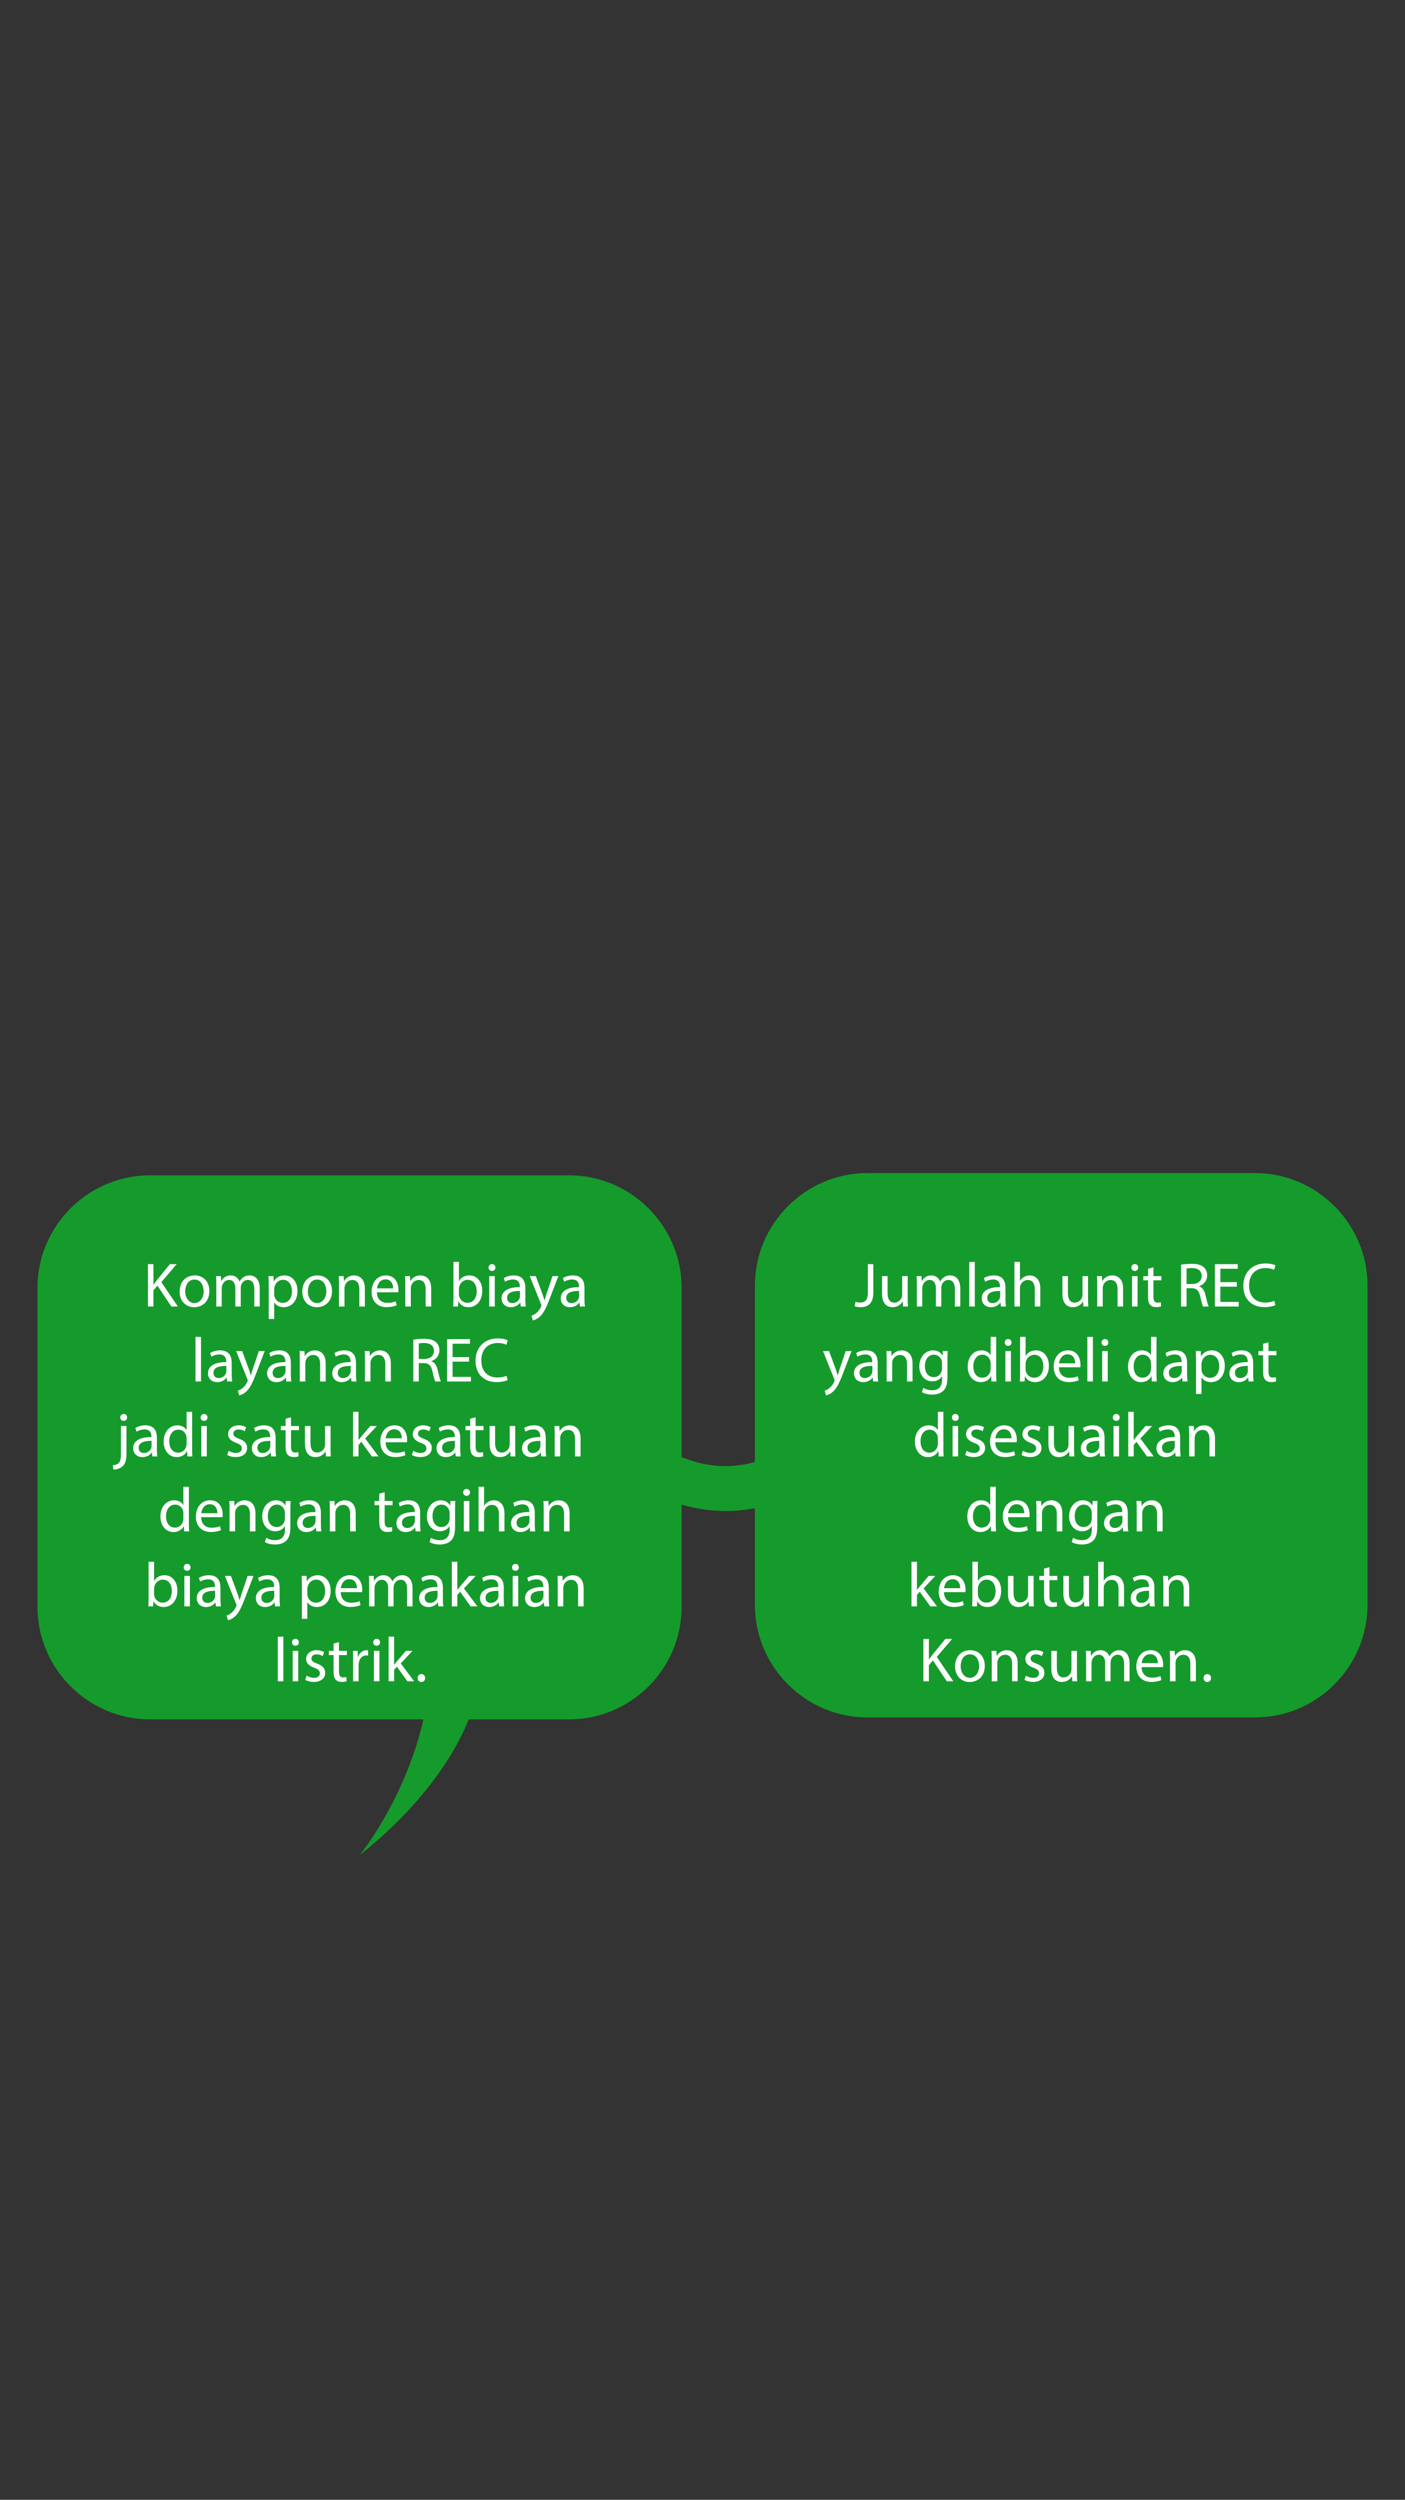 <svg width="375" height="667" viewBox="0 0 375 667" fill="none" xmlns="http://www.w3.org/2000/svg">
<rect x="0" y="0" width="375" height="667" fill="#333333" stroke="none"/>
<g clip-path="url(#clip0)">
<path fill-rule="evenodd" clip-rule="evenodd" d="M231.51 458.243H334.973C351.531 458.243 365 444.688 365 428.131V343.027C365 326.555 351.531 313 334.973 313H231.51C215.039 313 201.484 326.469 201.484 343.027V390.09C193.7 392.29 186.869 390.839 181.924 388.784V343.627C181.924 327.156 168.455 313.601 151.897 313.601H40.027C23.555 313.601 10 327.07 10 343.627V428.731C10 445.203 23.469 458.758 40.027 458.758H113.013C108.122 480.219 96 495 96 495C113.594 480.902 121.543 467.591 125.117 458.758H151.897C168.455 458.758 181.924 445.289 181.924 428.731V401.467C185.529 402.513 189.485 403.166 193.679 403.166C196.199 403.166 198.809 402.932 201.484 402.407V428.216C201.484 444.688 214.953 458.243 231.51 458.243Z" fill="#159B2B"/>
<path d="M39.492 348.605H40.951V344.295L42.024 343.054L45.747 348.605H47.474L43.064 342.098L47.156 337.302H45.345L41.89 341.545C41.605 341.914 41.303 342.316 41.001 342.752H40.951V337.302H39.492V348.605ZM51.969 340.304C49.721 340.304 47.944 341.897 47.944 344.614C47.944 347.179 49.638 348.789 51.834 348.789C53.797 348.789 55.876 347.481 55.876 344.479C55.876 341.997 54.3 340.304 51.969 340.304ZM51.935 341.411C53.679 341.411 54.367 343.155 54.367 344.53C54.367 346.358 53.31 347.683 51.902 347.683C50.459 347.683 49.436 346.341 49.436 344.563C49.436 343.02 50.191 341.411 51.935 341.411ZM57.735 348.605H59.177V343.708C59.177 343.456 59.21 343.205 59.294 342.987C59.529 342.249 60.2 341.511 61.122 341.511C62.246 341.511 62.816 342.45 62.816 343.742V348.605H64.258V343.591C64.258 343.322 64.308 343.054 64.376 342.853C64.627 342.132 65.281 341.511 66.12 341.511C67.31 341.511 67.88 342.45 67.88 344.01V348.605H69.323V343.825C69.323 341.008 67.73 340.304 66.656 340.304C65.885 340.304 65.348 340.505 64.862 340.874C64.526 341.125 64.208 341.478 63.956 341.93H63.923C63.571 340.975 62.732 340.304 61.625 340.304C60.284 340.304 59.529 341.025 59.076 341.796H59.026L58.959 340.488H57.668C57.718 341.159 57.735 341.847 57.735 342.685V348.605ZM71.721 351.925H73.18V347.515H73.213C73.699 348.32 74.638 348.789 75.712 348.789C77.624 348.789 79.401 347.347 79.401 344.429C79.401 341.964 77.925 340.304 75.963 340.304C74.638 340.304 73.683 340.891 73.079 341.88H73.045L72.978 340.488H71.653C71.687 341.26 71.721 342.098 71.721 343.138V351.925ZM73.18 343.909C73.18 343.708 73.23 343.49 73.28 343.306C73.565 342.199 74.504 341.478 75.51 341.478C77.07 341.478 77.925 342.87 77.925 344.496C77.925 346.358 77.02 347.632 75.46 347.632C74.404 347.632 73.515 346.928 73.247 345.905C73.213 345.72 73.18 345.519 73.18 345.301V343.909ZM84.706 340.304C82.459 340.304 80.681 341.897 80.681 344.614C80.681 347.179 82.375 348.789 84.572 348.789C86.534 348.789 88.614 347.481 88.614 344.479C88.614 341.997 87.037 340.304 84.706 340.304ZM84.673 341.411C86.417 341.411 87.104 343.155 87.104 344.53C87.104 346.358 86.048 347.683 84.639 347.683C83.197 347.683 82.174 346.341 82.174 344.563C82.174 343.02 82.928 341.411 84.673 341.411ZM90.472 348.605H91.948V343.725C91.948 343.473 91.981 343.222 92.049 343.037C92.3 342.216 93.055 341.528 94.027 341.528C95.419 341.528 95.906 342.618 95.906 343.926V348.605H97.381V343.758C97.381 340.975 95.637 340.304 94.514 340.304C93.172 340.304 92.233 341.058 91.831 341.83H91.797L91.713 340.488H90.405C90.455 341.159 90.472 341.847 90.472 342.685V348.605ZM106.298 344.815C106.314 344.664 106.348 344.429 106.348 344.127C106.348 342.635 105.644 340.304 102.994 340.304C100.629 340.304 99.187 342.232 99.187 344.681C99.187 347.129 100.68 348.773 103.178 348.773C104.47 348.773 105.359 348.504 105.878 348.269L105.627 347.213C105.073 347.448 104.436 347.632 103.38 347.632C101.904 347.632 100.629 346.81 100.596 344.815H106.298ZM100.613 343.758C100.73 342.735 101.384 341.36 102.877 341.36C104.537 341.36 104.939 342.819 104.923 343.758H100.613ZM108.176 348.605H109.651V343.725C109.651 343.473 109.685 343.222 109.752 343.037C110.003 342.216 110.758 341.528 111.731 341.528C113.123 341.528 113.609 342.618 113.609 343.926V348.605H115.085V343.758C115.085 340.975 113.341 340.304 112.217 340.304C110.875 340.304 109.936 341.058 109.534 341.83H109.5L109.417 340.488H108.108C108.159 341.159 108.176 341.847 108.176 342.685V348.605ZM122.239 348.605L122.306 347.263H122.356C122.96 348.337 123.899 348.789 125.073 348.789C126.884 348.789 128.712 347.347 128.712 344.446C128.729 341.981 127.303 340.304 125.291 340.304C123.983 340.304 123.044 340.891 122.524 341.796H122.49V336.698H121.031V346.509C121.031 347.23 120.998 348.051 120.964 348.605H122.239ZM122.49 343.893C122.49 343.658 122.541 343.456 122.574 343.289C122.876 342.165 123.815 341.478 124.821 341.478C126.398 341.478 127.236 342.87 127.236 344.496C127.236 346.358 126.314 347.615 124.771 347.615C123.698 347.615 122.843 346.911 122.557 345.888C122.524 345.72 122.49 345.536 122.49 345.351V343.893ZM132.055 348.605V340.488H130.579V348.605H132.055ZM131.317 337.285C130.78 337.285 130.395 337.688 130.395 338.207C130.395 338.711 130.764 339.113 131.283 339.113C131.87 339.113 132.239 338.711 132.223 338.207C132.223 337.688 131.87 337.285 131.317 337.285ZM140.346 348.605C140.245 348.051 140.211 347.364 140.211 346.66V343.624C140.211 341.997 139.608 340.304 137.126 340.304C136.103 340.304 135.13 340.589 134.459 341.025L134.795 341.997C135.365 341.629 136.153 341.394 136.908 341.394C138.568 341.394 138.752 342.601 138.752 343.272V343.44C135.616 343.423 133.872 344.496 133.872 346.458C133.872 347.632 134.711 348.789 136.354 348.789C137.511 348.789 138.383 348.219 138.836 347.582H138.887L139.004 348.605H140.346ZM138.786 345.871C138.786 346.022 138.752 346.19 138.702 346.341C138.467 347.028 137.797 347.699 136.74 347.699C135.985 347.699 135.348 347.246 135.348 346.291C135.348 344.714 137.176 344.429 138.786 344.463V345.871ZM141.395 340.488L144.397 347.968C144.464 348.152 144.498 348.269 144.498 348.353C144.498 348.437 144.448 348.555 144.381 348.705C144.045 349.46 143.542 350.03 143.14 350.349C142.704 350.718 142.217 350.953 141.848 351.07L142.217 352.311C142.586 352.244 143.307 351.992 144.028 351.355C145.035 350.483 145.756 349.058 146.812 346.274L149.026 340.488H147.466L145.856 345.251C145.655 345.838 145.487 346.458 145.336 346.945H145.303C145.169 346.458 144.967 345.821 144.783 345.284L143.005 340.488H141.395ZM156.133 348.605C156.032 348.051 155.999 347.364 155.999 346.66V343.624C155.999 341.997 155.395 340.304 152.913 340.304C151.89 340.304 150.917 340.589 150.247 341.025L150.582 341.997C151.152 341.629 151.94 341.394 152.695 341.394C154.355 341.394 154.54 342.601 154.54 343.272V343.44C151.404 343.423 149.66 344.496 149.66 346.458C149.66 347.632 150.498 348.789 152.142 348.789C153.299 348.789 154.171 348.219 154.624 347.582H154.674L154.791 348.605H156.133ZM154.573 345.871C154.573 346.022 154.54 346.19 154.489 346.341C154.255 347.028 153.584 347.699 152.527 347.699C151.773 347.699 151.135 347.246 151.135 346.291C151.135 344.714 152.963 344.429 154.573 344.463V345.871ZM52.175 368.605H53.65V356.698H52.175V368.605ZM61.974 368.605C61.873 368.051 61.84 367.364 61.84 366.66V363.624C61.84 361.997 61.236 360.304 58.754 360.304C57.731 360.304 56.758 360.589 56.088 361.025L56.423 361.997C56.993 361.629 57.781 361.394 58.536 361.394C60.196 361.394 60.381 362.601 60.381 363.272V363.44C57.245 363.423 55.501 364.496 55.501 366.458C55.501 367.632 56.339 368.789 57.983 368.789C59.14 368.789 60.012 368.219 60.465 367.582H60.515L60.632 368.605H61.974ZM60.414 365.871C60.414 366.022 60.381 366.19 60.33 366.341C60.096 367.028 59.425 367.699 58.368 367.699C57.614 367.699 56.976 367.246 56.976 366.291C56.976 364.714 58.804 364.429 60.414 364.463V365.871ZM63.024 360.488L66.026 367.968C66.093 368.152 66.126 368.269 66.126 368.353C66.126 368.437 66.076 368.555 66.009 368.705C65.674 369.46 65.17 370.03 64.768 370.349C64.332 370.718 63.846 370.953 63.477 371.07L63.846 372.311C64.215 372.244 64.936 371.992 65.657 371.355C66.663 370.483 67.384 369.058 68.441 366.274L70.654 360.488H69.094L67.485 365.251C67.283 365.838 67.116 366.458 66.965 366.945H66.931C66.797 366.458 66.596 365.821 66.411 365.284L64.634 360.488H63.024ZM77.761 368.605C77.661 368.051 77.627 367.364 77.627 366.66V363.624C77.627 361.997 77.023 360.304 74.541 360.304C73.518 360.304 72.546 360.589 71.875 361.025L72.21 361.997C72.781 361.629 73.569 361.394 74.323 361.394C75.984 361.394 76.168 362.601 76.168 363.272V363.44C73.032 363.423 71.288 364.496 71.288 366.458C71.288 367.632 72.126 368.789 73.77 368.789C74.927 368.789 75.799 368.219 76.252 367.582H76.302L76.42 368.605H77.761ZM76.202 365.871C76.202 366.022 76.168 366.19 76.118 366.341C75.883 367.028 75.212 367.699 74.156 367.699C73.401 367.699 72.764 367.246 72.764 366.291C72.764 364.714 74.592 364.429 76.202 364.463V365.871ZM80.015 368.605H81.491V363.725C81.491 363.473 81.525 363.222 81.592 363.037C81.843 362.216 82.598 361.528 83.571 361.528C84.963 361.528 85.449 362.618 85.449 363.926V368.605H86.925V363.758C86.925 360.975 85.181 360.304 84.057 360.304C82.715 360.304 81.776 361.058 81.374 361.83H81.34L81.256 360.488H79.948C79.999 361.159 80.015 361.847 80.015 362.685V368.605ZM95.153 368.605C95.053 368.051 95.019 367.364 95.019 366.66V363.624C95.019 361.997 94.416 360.304 91.934 360.304C90.911 360.304 89.938 360.589 89.267 361.025L89.603 361.997C90.173 361.629 90.961 361.394 91.716 361.394C93.376 361.394 93.56 362.601 93.56 363.272V363.44C90.424 363.423 88.68 364.496 88.68 366.458C88.68 367.632 89.519 368.789 91.162 368.789C92.319 368.789 93.191 368.219 93.644 367.582H93.695L93.812 368.605H95.153ZM93.594 365.871C93.594 366.022 93.56 366.19 93.51 366.341C93.275 367.028 92.604 367.699 91.548 367.699C90.793 367.699 90.156 367.246 90.156 366.291C90.156 364.714 91.984 364.429 93.594 364.463V365.871ZM97.408 368.605H98.883V363.725C98.883 363.473 98.917 363.222 98.984 363.037C99.236 362.216 99.99 361.528 100.963 361.528C102.355 361.528 102.841 362.618 102.841 363.926V368.605H104.317V363.758C104.317 360.975 102.573 360.304 101.449 360.304C100.108 360.304 99.169 361.058 98.766 361.83H98.733L98.649 360.488H97.341C97.391 361.159 97.408 361.847 97.408 362.685V368.605ZM110.314 368.605H111.773V363.708H113.148C114.473 363.758 115.077 364.345 115.412 365.905C115.731 367.314 115.982 368.286 116.167 368.605H117.676C117.441 368.169 117.173 367.079 116.804 365.502C116.536 364.329 116.016 363.524 115.144 363.222V363.171C116.334 362.769 117.273 361.779 117.273 360.287C117.273 359.415 116.955 358.644 116.385 358.14C115.68 357.503 114.674 357.218 113.114 357.218C112.108 357.218 111.052 357.302 110.314 357.453V368.605ZM111.773 358.476C112.008 358.409 112.511 358.342 113.215 358.342C114.758 358.358 115.814 358.996 115.814 360.455C115.814 361.746 114.825 362.601 113.265 362.601H111.773V358.476ZM125.19 362.098H120.797V358.526H125.442V357.302H119.338V368.605H125.693V367.381H120.797V363.306H125.19V362.098ZM135.188 367.079C134.601 367.364 133.696 367.548 132.807 367.548C130.057 367.548 128.464 365.771 128.464 363.004C128.464 360.035 130.224 358.342 132.874 358.342C133.813 358.342 134.601 358.543 135.155 358.811L135.507 357.621C135.121 357.419 134.232 357.117 132.824 357.117C129.319 357.117 126.921 359.516 126.921 363.054C126.921 366.76 129.319 368.773 132.505 368.773C133.88 368.773 134.954 368.504 135.49 368.236L135.188 367.079ZM30.269 392.11C31.057 392.11 32.13 391.841 32.784 391.187C33.505 390.45 33.757 389.427 33.757 387.85V380.488H32.281V387.28C32.281 389.225 32.13 389.863 31.728 390.332C31.375 390.718 30.788 390.902 30.118 390.953L30.269 392.11ZM33.036 377.285C32.482 377.285 32.097 377.688 32.097 378.207C32.097 378.694 32.449 379.113 33.002 379.113C33.589 379.113 33.941 378.694 33.925 378.207C33.925 377.688 33.572 377.285 33.036 377.285ZM42.01 388.605C41.91 388.051 41.876 387.364 41.876 386.66V383.624C41.876 381.997 41.273 380.304 38.791 380.304C37.768 380.304 36.795 380.589 36.124 381.025L36.459 381.997C37.03 381.629 37.818 381.394 38.573 381.394C40.233 381.394 40.417 382.601 40.417 383.272V383.44C37.281 383.423 35.537 384.496 35.537 386.458C35.537 387.632 36.376 388.789 38.019 388.789C39.176 388.789 40.048 388.219 40.501 387.582H40.551L40.669 388.605H42.01ZM40.451 385.871C40.451 386.022 40.417 386.19 40.367 386.341C40.132 387.028 39.461 387.699 38.405 387.699C37.65 387.699 37.013 387.246 37.013 386.291C37.013 384.714 38.841 384.429 40.451 384.463V385.871ZM49.799 376.698V381.545H49.765C49.396 380.891 48.558 380.304 47.317 380.304C45.338 380.304 43.661 381.964 43.678 384.664C43.678 387.129 45.187 388.789 47.149 388.789C48.474 388.789 49.463 388.102 49.916 387.196H49.95L50.017 388.605H51.342C51.291 388.051 51.275 387.23 51.275 386.509V376.698H49.799ZM49.799 385.201C49.799 385.435 49.782 385.637 49.732 385.838C49.463 386.945 48.558 387.599 47.568 387.599C45.975 387.599 45.17 386.24 45.17 384.597C45.17 382.802 46.076 381.461 47.602 381.461C48.709 381.461 49.514 382.232 49.732 383.171C49.782 383.356 49.799 383.607 49.799 383.792V385.201ZM55.206 388.605V380.488H53.73V388.605H55.206ZM54.468 377.285C53.932 377.285 53.546 377.688 53.546 378.207C53.546 378.711 53.915 379.113 54.435 379.113C55.022 379.113 55.391 378.711 55.374 378.207C55.374 377.688 55.022 377.285 54.468 377.285ZM60.645 388.219C61.215 388.555 62.036 388.773 62.925 388.773C64.854 388.773 65.961 387.766 65.961 386.341C65.961 385.133 65.24 384.429 63.831 383.893C62.774 383.49 62.288 383.188 62.288 382.517C62.288 381.914 62.774 381.411 63.646 381.411C64.401 381.411 64.988 381.679 65.307 381.88L65.676 380.807C65.223 380.539 64.502 380.304 63.68 380.304C61.936 380.304 60.879 381.377 60.879 382.685C60.879 383.658 61.567 384.463 63.026 384.983C64.116 385.385 64.535 385.771 64.535 386.475C64.535 387.146 64.032 387.683 62.959 387.683C62.221 387.683 61.45 387.381 61.014 387.096L60.645 388.219ZM73.7 388.605C73.599 388.051 73.566 387.364 73.566 386.66V383.624C73.566 381.997 72.962 380.304 70.48 380.304C69.457 380.304 68.484 380.589 67.814 381.025L68.149 381.997C68.719 381.629 69.507 381.394 70.262 381.394C71.922 381.394 72.107 382.601 72.107 383.272V383.44C68.971 383.423 67.227 384.496 67.227 386.458C67.227 387.632 68.065 388.789 69.709 388.789C70.866 388.789 71.738 388.219 72.19 387.582H72.241L72.358 388.605H73.7ZM72.14 385.871C72.14 386.022 72.107 386.19 72.056 386.341C71.822 387.028 71.151 387.699 70.094 387.699C69.34 387.699 68.702 387.246 68.702 386.291C68.702 384.714 70.53 384.429 72.14 384.463V385.871ZM76.224 378.543V380.488H74.966V381.612H76.224V386.039C76.224 386.995 76.375 387.716 76.794 388.152C77.146 388.555 77.7 388.773 78.387 388.773C78.957 388.773 79.41 388.689 79.695 388.571L79.628 387.465C79.444 387.515 79.159 387.565 78.773 387.565C77.951 387.565 77.666 386.995 77.666 385.989V381.612H79.779V380.488H77.666V378.157L76.224 378.543ZM88.232 380.488H86.756V385.469C86.756 385.737 86.706 386.006 86.622 386.224C86.354 386.878 85.666 387.565 84.677 387.565C83.335 387.565 82.866 386.525 82.866 384.983V380.488H81.39V385.234C81.39 388.085 82.916 388.789 84.191 388.789C85.633 388.789 86.488 387.934 86.874 387.28H86.907L86.991 388.605H88.299C88.249 387.968 88.232 387.23 88.232 386.391V380.488ZM95.69 376.698H94.231V388.605H95.69V385.553L96.444 384.714L99.245 388.605H101.039L97.467 383.825L100.603 380.488H98.826L96.444 383.289C96.21 383.574 95.924 383.926 95.723 384.211H95.69V376.698ZM108.615 384.815C108.632 384.664 108.665 384.429 108.665 384.127C108.665 382.635 107.961 380.304 105.311 380.304C102.947 380.304 101.505 382.232 101.505 384.681C101.505 387.129 102.997 388.773 105.496 388.773C106.787 388.773 107.676 388.504 108.196 388.269L107.944 387.213C107.391 387.448 106.754 387.632 105.697 387.632C104.221 387.632 102.947 386.81 102.913 384.815H108.615ZM102.93 383.758C103.047 382.735 103.701 381.36 105.194 381.36C106.854 381.36 107.257 382.819 107.24 383.758H102.93ZM109.923 388.219C110.493 388.555 111.315 388.773 112.203 388.773C114.132 388.773 115.239 387.766 115.239 386.341C115.239 385.133 114.518 384.429 113.109 383.893C112.052 383.49 111.566 383.188 111.566 382.517C111.566 381.914 112.052 381.411 112.925 381.411C113.679 381.411 114.266 381.679 114.585 381.88L114.954 380.807C114.501 380.539 113.78 380.304 112.958 380.304C111.214 380.304 110.157 381.377 110.157 382.685C110.157 383.658 110.845 384.463 112.304 384.983C113.394 385.385 113.813 385.771 113.813 386.475C113.813 387.146 113.31 387.683 112.237 387.683C111.499 387.683 110.728 387.381 110.292 387.096L109.923 388.219ZM122.978 388.605C122.877 388.051 122.844 387.364 122.844 386.66V383.624C122.844 381.997 122.24 380.304 119.758 380.304C118.735 380.304 117.762 380.589 117.092 381.025L117.427 381.997C117.997 381.629 118.785 381.394 119.54 381.394C121.2 381.394 121.385 382.601 121.385 383.272V383.44C118.249 383.423 116.505 384.496 116.505 386.458C116.505 387.632 117.343 388.789 118.987 388.789C120.144 388.789 121.016 388.219 121.469 387.582H121.519L121.636 388.605H122.978ZM121.418 385.871C121.418 386.022 121.385 386.19 121.334 386.341C121.1 387.028 120.429 387.699 119.372 387.699C118.618 387.699 117.98 387.246 117.98 386.291C117.98 384.714 119.808 384.429 121.418 384.463V385.871ZM125.502 378.543V380.488H124.244V381.612H125.502V386.039C125.502 386.995 125.653 387.716 126.072 388.152C126.424 388.555 126.978 388.773 127.665 388.773C128.235 388.773 128.688 388.689 128.973 388.571L128.906 387.465C128.722 387.515 128.437 387.565 128.051 387.565C127.229 387.565 126.944 386.995 126.944 385.989V381.612H129.057V380.488H126.944V378.157L125.502 378.543ZM137.51 380.488H136.034V385.469C136.034 385.737 135.984 386.006 135.9 386.224C135.632 386.878 134.944 387.565 133.955 387.565C132.613 387.565 132.144 386.525 132.144 384.983V380.488H130.668V385.234C130.668 388.085 132.194 388.789 133.469 388.789C134.911 388.789 135.766 387.934 136.152 387.28H136.185L136.269 388.605H137.577C137.527 387.968 137.51 387.23 137.51 386.391V380.488ZM145.791 388.605C145.69 388.051 145.657 387.364 145.657 386.66V383.624C145.657 381.997 145.053 380.304 142.571 380.304C141.548 380.304 140.575 380.589 139.905 381.025L140.24 381.997C140.81 381.629 141.598 381.394 142.353 381.394C144.013 381.394 144.198 382.601 144.198 383.272V383.44C141.062 383.423 139.318 384.496 139.318 386.458C139.318 387.632 140.156 388.789 141.8 388.789C142.957 388.789 143.829 388.219 144.282 387.582H144.332L144.449 388.605H145.791ZM144.231 385.871C144.231 386.022 144.198 386.19 144.147 386.341C143.913 387.028 143.242 387.699 142.185 387.699C141.431 387.699 140.793 387.246 140.793 386.291C140.793 384.714 142.621 384.429 144.231 384.463V385.871ZM148.045 388.605H149.521V383.725C149.521 383.473 149.554 383.222 149.621 383.037C149.873 382.216 150.628 381.528 151.6 381.528C152.992 381.528 153.479 382.618 153.479 383.926V388.605H154.954V383.758C154.954 380.975 153.21 380.304 152.087 380.304C150.745 380.304 149.806 381.058 149.403 381.83H149.37L149.286 380.488H147.978C148.028 381.159 148.045 381.847 148.045 382.685V388.605ZM48.939 396.698V401.545H48.905C48.536 400.891 47.698 400.304 46.457 400.304C44.478 400.304 42.801 401.964 42.818 404.664C42.818 407.129 44.327 408.789 46.289 408.789C47.614 408.789 48.603 408.102 49.056 407.196H49.09L49.157 408.605H50.482C50.431 408.051 50.415 407.23 50.415 406.509V396.698H48.939ZM48.939 405.201C48.939 405.435 48.922 405.637 48.872 405.838C48.603 406.945 47.698 407.599 46.709 407.599C45.115 407.599 44.31 406.24 44.31 404.597C44.31 402.802 45.216 401.461 46.742 401.461C47.849 401.461 48.654 402.232 48.872 403.171C48.922 403.356 48.939 403.607 48.939 403.792V405.201ZM59.394 404.815C59.411 404.664 59.444 404.429 59.444 404.127C59.444 402.635 58.74 400.304 56.09 400.304C53.726 400.304 52.284 402.232 52.284 404.681C52.284 407.129 53.776 408.773 56.275 408.773C57.566 408.773 58.455 408.504 58.975 408.269L58.723 407.213C58.17 407.448 57.533 407.632 56.476 407.632C55.001 407.632 53.726 406.81 53.692 404.815H59.394ZM53.709 403.758C53.827 402.735 54.481 401.36 55.973 401.36C57.633 401.36 58.036 402.819 58.019 403.758H53.709ZM61.272 408.605H62.748V403.725C62.748 403.473 62.781 403.222 62.848 403.037C63.1 402.216 63.855 401.528 64.827 401.528C66.219 401.528 66.706 402.618 66.706 403.926V408.605H68.181V403.758C68.181 400.975 66.437 400.304 65.314 400.304C63.972 400.304 63.033 401.058 62.63 401.83H62.597L62.513 400.488H61.205C61.255 401.159 61.272 401.847 61.272 402.685V408.605ZM76.276 400.488L76.209 401.712H76.175C75.823 401.042 75.052 400.304 73.643 400.304C71.782 400.304 69.987 401.863 69.987 404.614C69.987 406.861 71.429 408.571 73.442 408.571C74.7 408.571 75.572 407.968 76.024 407.213H76.058V408.119C76.058 410.164 74.951 410.953 73.442 410.953C72.436 410.953 71.597 410.651 71.061 410.315L70.692 411.439C71.346 411.875 72.419 412.11 73.391 412.11C74.415 412.11 75.555 411.875 76.343 411.137C77.131 410.433 77.5 409.292 77.5 407.431V402.719C77.5 401.729 77.534 401.075 77.567 400.488H76.276ZM76.041 405.15C76.041 405.402 76.008 405.687 75.924 405.938C75.605 406.878 74.783 407.448 73.878 407.448C72.285 407.448 71.48 406.123 71.48 404.53C71.48 402.652 72.486 401.461 73.895 401.461C74.968 401.461 75.689 402.165 75.957 403.02C76.024 403.222 76.041 403.44 76.041 403.691V405.15ZM85.778 408.605C85.677 408.051 85.644 407.364 85.644 406.66V403.624C85.644 401.997 85.04 400.304 82.558 400.304C81.535 400.304 80.562 400.589 79.891 401.025L80.227 401.997C80.797 401.629 81.585 401.394 82.34 401.394C84 401.394 84.184 402.601 84.184 403.272V403.44C81.049 403.423 79.305 404.496 79.305 406.458C79.305 407.632 80.143 408.789 81.786 408.789C82.944 408.789 83.816 408.219 84.268 407.582H84.319L84.436 408.605H85.778ZM84.218 405.871C84.218 406.022 84.184 406.19 84.134 406.341C83.9 407.028 83.229 407.699 82.172 407.699C81.418 407.699 80.78 407.246 80.78 406.291C80.78 404.714 82.608 404.429 84.218 404.463V405.871ZM88.032 408.605H89.508V403.725C89.508 403.473 89.541 403.222 89.608 403.037C89.86 402.216 90.615 401.528 91.587 401.528C92.979 401.528 93.465 402.618 93.465 403.926V408.605H94.941V403.758C94.941 400.975 93.197 400.304 92.073 400.304C90.732 400.304 89.793 401.058 89.39 401.83H89.357L89.273 400.488H87.965C88.015 401.159 88.032 401.847 88.032 402.685V408.605ZM101.223 398.543V400.488H99.966V401.612H101.223V406.039C101.223 406.995 101.374 407.716 101.793 408.152C102.146 408.555 102.699 408.773 103.387 408.773C103.957 408.773 104.409 408.689 104.695 408.571L104.628 407.465C104.443 407.515 104.158 407.565 103.772 407.565C102.951 407.565 102.665 406.995 102.665 405.989V401.612H104.778V400.488H102.665V398.157L101.223 398.543ZM112.276 408.605C112.175 408.051 112.141 407.364 112.141 406.66V403.624C112.141 401.997 111.538 400.304 109.056 400.304C108.033 400.304 107.06 400.589 106.389 401.025L106.725 401.997C107.295 401.629 108.083 401.394 108.838 401.394C110.498 401.394 110.682 402.601 110.682 403.272V403.44C107.546 403.423 105.802 404.496 105.802 406.458C105.802 407.632 106.641 408.789 108.284 408.789C109.441 408.789 110.313 408.219 110.766 407.582H110.817L110.934 408.605H112.276ZM110.716 405.871C110.716 406.022 110.682 406.19 110.632 406.341C110.397 407.028 109.726 407.699 108.67 407.699C107.915 407.699 107.278 407.246 107.278 406.291C107.278 404.714 109.106 404.429 110.716 404.463V405.871ZM120.232 400.488L120.164 401.712H120.131C119.779 401.042 119.007 400.304 117.599 400.304C115.737 400.304 113.943 401.863 113.943 404.614C113.943 406.861 115.385 408.571 117.397 408.571C118.655 408.571 119.527 407.968 119.98 407.213H120.014V408.119C120.014 410.164 118.907 410.953 117.397 410.953C116.391 410.953 115.553 410.651 115.016 410.315L114.647 411.439C115.301 411.875 116.374 412.11 117.347 412.11C118.37 412.11 119.51 411.875 120.299 411.137C121.087 410.433 121.456 409.292 121.456 407.431V402.719C121.456 401.729 121.489 401.075 121.523 400.488H120.232ZM119.997 405.15C119.997 405.402 119.963 405.687 119.879 405.938C119.561 406.878 118.739 407.448 117.833 407.448C116.24 407.448 115.435 406.123 115.435 404.53C115.435 402.652 116.442 401.461 117.85 401.461C118.924 401.461 119.645 402.165 119.913 403.02C119.98 403.222 119.997 403.44 119.997 403.691V405.15ZM125.275 408.605V400.488H123.799V408.605H125.275ZM124.537 397.285C124 397.285 123.615 397.688 123.615 398.207C123.615 398.711 123.984 399.113 124.503 399.113C125.09 399.113 125.459 398.711 125.443 398.207C125.443 397.688 125.09 397.285 124.537 397.285ZM127.73 408.605H129.205V403.708C129.205 403.423 129.222 403.205 129.306 403.004C129.574 402.199 130.329 401.528 131.285 401.528C132.677 401.528 133.163 402.635 133.163 403.943V408.605H134.639V403.775C134.639 400.975 132.895 400.304 131.805 400.304C131.251 400.304 130.731 400.471 130.295 400.723C129.843 400.975 129.474 401.343 129.239 401.763H129.205V396.698H127.73V408.605ZM142.868 408.605C142.767 408.051 142.733 407.364 142.733 406.66V403.624C142.733 401.997 142.13 400.304 139.648 400.304C138.625 400.304 137.652 400.589 136.981 401.025L137.317 401.997C137.887 401.629 138.675 401.394 139.43 401.394C141.09 401.394 141.274 402.601 141.274 403.272V403.44C138.138 403.423 136.394 404.496 136.394 406.458C136.394 407.632 137.233 408.789 138.876 408.789C140.033 408.789 140.906 408.219 141.358 407.582H141.409L141.526 408.605H142.868ZM141.308 405.871C141.308 406.022 141.274 406.19 141.224 406.341C140.989 407.028 140.319 407.699 139.262 407.699C138.507 407.699 137.87 407.246 137.87 406.291C137.87 404.714 139.698 404.429 141.308 404.463V405.871ZM145.122 408.605H146.598V403.725C146.598 403.473 146.631 403.222 146.698 403.037C146.95 402.216 147.704 401.528 148.677 401.528C150.069 401.528 150.555 402.618 150.555 403.926V408.605H152.031V403.758C152.031 400.975 150.287 400.304 149.163 400.304C147.822 400.304 146.883 401.058 146.48 401.83H146.447L146.363 400.488H145.055C145.105 401.159 145.122 401.847 145.122 402.685V408.605ZM40.87 428.605L40.937 427.263H40.988C41.591 428.337 42.53 428.789 43.704 428.789C45.515 428.789 47.343 427.347 47.343 424.446C47.36 421.981 45.935 420.304 43.922 420.304C42.614 420.304 41.675 420.891 41.155 421.796H41.122V416.698H39.663V426.509C39.663 427.23 39.629 428.051 39.596 428.605H40.87ZM41.122 423.893C41.122 423.658 41.172 423.456 41.206 423.289C41.507 422.165 42.447 421.478 43.453 421.478C45.029 421.478 45.868 422.87 45.868 424.496C45.868 426.358 44.945 427.615 43.402 427.615C42.329 427.615 41.474 426.911 41.189 425.888C41.155 425.72 41.122 425.536 41.122 425.351V423.893ZM50.686 428.605V420.488H49.211V428.605H50.686ZM49.948 417.285C49.412 417.285 49.026 417.688 49.026 418.207C49.026 418.711 49.395 419.113 49.915 419.113C50.502 419.113 50.871 418.711 50.854 418.207C50.854 417.688 50.502 417.285 49.948 417.285ZM58.977 428.605C58.876 428.051 58.843 427.364 58.843 426.66V423.624C58.843 421.997 58.239 420.304 55.757 420.304C54.734 420.304 53.761 420.589 53.091 421.025L53.426 421.997C53.996 421.629 54.784 421.394 55.539 421.394C57.199 421.394 57.384 422.601 57.384 423.272V423.44C54.248 423.423 52.504 424.496 52.504 426.458C52.504 427.632 53.342 428.789 54.986 428.789C56.143 428.789 57.015 428.219 57.468 427.582H57.518L57.635 428.605H58.977ZM57.417 425.871C57.417 426.022 57.384 426.19 57.333 426.341C57.099 427.028 56.428 427.699 55.371 427.699C54.617 427.699 53.979 427.246 53.979 426.291C53.979 424.714 55.807 424.429 57.417 424.463V425.871ZM60.027 420.488L63.029 427.968C63.096 428.152 63.129 428.269 63.129 428.353C63.129 428.437 63.079 428.555 63.012 428.705C62.676 429.46 62.173 430.03 61.771 430.349C61.335 430.718 60.849 430.953 60.48 431.07L60.849 432.311C61.218 432.244 61.939 431.992 62.66 431.355C63.666 430.483 64.387 429.058 65.444 426.274L67.657 420.488H66.098L64.488 425.251C64.286 425.838 64.119 426.458 63.968 426.945H63.934C63.8 426.458 63.599 425.821 63.414 425.284L61.637 420.488H60.027ZM74.764 428.605C74.664 428.051 74.63 427.364 74.63 426.66V423.624C74.63 421.997 74.026 420.304 71.544 420.304C70.521 420.304 69.549 420.589 68.878 421.025L69.213 421.997C69.784 421.629 70.572 421.394 71.326 421.394C72.987 421.394 73.171 422.601 73.171 423.272V423.44C70.035 423.423 68.291 424.496 68.291 426.458C68.291 427.632 69.129 428.789 70.773 428.789C71.93 428.789 72.802 428.219 73.255 427.582H73.305L73.423 428.605H74.764ZM73.205 425.871C73.205 426.022 73.171 426.19 73.121 426.341C72.886 427.028 72.215 427.699 71.159 427.699C70.404 427.699 69.767 427.246 69.767 426.291C69.767 424.714 71.595 424.429 73.205 424.463V425.871ZM80.572 431.925H82.031V427.515H82.065C82.551 428.32 83.49 428.789 84.564 428.789C86.475 428.789 88.253 427.347 88.253 424.429C88.253 421.964 86.777 420.304 84.815 420.304C83.49 420.304 82.534 420.891 81.931 421.88H81.897L81.83 420.488H80.505C80.539 421.26 80.572 422.098 80.572 423.138V431.925ZM82.031 423.909C82.031 423.708 82.082 423.49 82.132 423.306C82.417 422.199 83.356 421.478 84.362 421.478C85.922 421.478 86.777 422.87 86.777 424.496C86.777 426.358 85.872 427.632 84.312 427.632C83.255 427.632 82.367 426.928 82.098 425.905C82.065 425.72 82.031 425.519 82.031 425.301V423.909ZM96.644 424.815C96.66 424.664 96.694 424.429 96.694 424.127C96.694 422.635 95.99 420.304 93.34 420.304C90.975 420.304 89.533 422.232 89.533 424.681C89.533 427.129 91.026 428.773 93.524 428.773C94.816 428.773 95.704 428.504 96.224 428.269L95.973 427.213C95.419 427.448 94.782 427.632 93.725 427.632C92.25 427.632 90.975 426.81 90.942 424.815H96.644ZM90.959 423.758C91.076 422.735 91.73 421.36 93.222 421.36C94.883 421.36 95.285 422.819 95.268 423.758H90.959ZM98.521 428.605H99.964V423.708C99.964 423.456 99.997 423.205 100.081 422.987C100.316 422.249 100.987 421.511 101.909 421.511C103.032 421.511 103.603 422.45 103.603 423.742V428.605H105.045V423.591C105.045 423.322 105.095 423.054 105.162 422.853C105.414 422.132 106.068 421.511 106.906 421.511C108.097 421.511 108.667 422.45 108.667 424.01V428.605H110.109V423.825C110.109 421.008 108.516 420.304 107.443 420.304C106.672 420.304 106.135 420.505 105.649 420.874C105.313 421.125 104.995 421.478 104.743 421.93H104.709C104.357 420.975 103.519 420.304 102.412 420.304C101.07 420.304 100.316 421.025 99.863 421.796H99.813L99.746 420.488H98.454C98.505 421.159 98.521 421.847 98.521 422.685V428.605ZM118.343 428.605C118.243 428.051 118.209 427.364 118.209 426.66V423.624C118.209 421.997 117.605 420.304 115.123 420.304C114.1 420.304 113.128 420.589 112.457 421.025L112.792 421.997C113.362 421.629 114.151 421.394 114.905 421.394C116.566 421.394 116.75 422.601 116.75 423.272V423.44C113.614 423.423 111.87 424.496 111.87 426.458C111.87 427.632 112.708 428.789 114.352 428.789C115.509 428.789 116.381 428.219 116.834 427.582H116.884L117.002 428.605H118.343ZM116.784 425.871C116.784 426.022 116.75 426.19 116.7 426.341C116.465 427.028 115.794 427.699 114.738 427.699C113.983 427.699 113.346 427.246 113.346 426.291C113.346 424.714 115.174 424.429 116.784 424.463V425.871ZM122.056 416.698H120.597V428.605H122.056V425.553L122.811 424.714L125.612 428.605H127.406L123.834 423.825L126.97 420.488H125.192L122.811 423.289C122.576 423.574 122.291 423.926 122.09 424.211H122.056V416.698ZM134.589 428.605C134.488 428.051 134.455 427.364 134.455 426.66V423.624C134.455 421.997 133.851 420.304 131.369 420.304C130.346 420.304 129.374 420.589 128.703 421.025L129.038 421.997C129.608 421.629 130.397 421.394 131.151 421.394C132.811 421.394 132.996 422.601 132.996 423.272V423.44C129.86 423.423 128.116 424.496 128.116 426.458C128.116 427.632 128.954 428.789 130.598 428.789C131.755 428.789 132.627 428.219 133.08 427.582H133.13L133.247 428.605H134.589ZM133.029 425.871C133.029 426.022 132.996 426.19 132.946 426.341C132.711 427.028 132.04 427.699 130.984 427.699C130.229 427.699 129.592 427.246 129.592 426.291C129.592 424.714 131.42 424.429 133.029 424.463V425.871ZM138.319 428.605V420.488H136.843V428.605H138.319ZM137.581 417.285C137.045 417.285 136.659 417.688 136.659 418.207C136.659 418.711 137.028 419.113 137.548 419.113C138.135 419.113 138.504 418.711 138.487 418.207C138.487 417.688 138.135 417.285 137.581 417.285ZM146.61 428.605C146.509 428.051 146.476 427.364 146.476 426.66V423.624C146.476 421.997 145.872 420.304 143.39 420.304C142.367 420.304 141.394 420.589 140.723 421.025L141.059 421.997C141.629 421.629 142.417 421.394 143.172 421.394C144.832 421.394 145.017 422.601 145.017 423.272V423.44C141.881 423.423 140.137 424.496 140.137 426.458C140.137 427.632 140.975 428.789 142.618 428.789C143.776 428.789 144.648 428.219 145.1 427.582H145.151L145.268 428.605H146.61ZM145.05 425.871C145.05 426.022 145.017 426.19 144.966 426.341C144.731 427.028 144.061 427.699 143.004 427.699C142.25 427.699 141.612 427.246 141.612 426.291C141.612 424.714 143.44 424.429 145.05 424.463V425.871ZM148.864 428.605H150.34V423.725C150.34 423.473 150.373 423.222 150.44 423.037C150.692 422.216 151.447 421.528 152.419 421.528C153.811 421.528 154.297 422.618 154.297 423.926V428.605H155.773V423.758C155.773 420.975 154.029 420.304 152.906 420.304C151.564 420.304 150.625 421.058 150.222 421.83H150.189L150.105 420.488H148.797C148.847 421.159 148.864 421.847 148.864 422.685V428.605ZM74.153 448.605H75.628V436.698H74.153V448.605ZM79.591 448.605V440.488H78.116V448.605H79.591ZM78.854 437.285C78.317 437.285 77.931 437.688 77.931 438.207C77.931 438.711 78.3 439.113 78.82 439.113C79.407 439.113 79.776 438.711 79.759 438.207C79.759 437.688 79.407 437.285 78.854 437.285ZM81.476 448.219C82.046 448.555 82.868 448.773 83.757 448.773C85.685 448.773 86.792 447.766 86.792 446.341C86.792 445.133 86.071 444.429 84.662 443.893C83.606 443.49 83.12 443.188 83.12 442.517C83.12 441.914 83.606 441.411 84.478 441.411C85.233 441.411 85.819 441.679 86.138 441.88L86.507 440.807C86.054 440.539 85.333 440.304 84.511 440.304C82.767 440.304 81.711 441.377 81.711 442.685C81.711 443.658 82.398 444.463 83.857 444.983C84.947 445.385 85.367 445.771 85.367 446.475C85.367 447.146 84.864 447.683 83.79 447.683C83.052 447.683 82.281 447.381 81.845 447.096L81.476 448.219ZM89.031 438.543V440.488H87.773V441.612H89.031V446.039C89.031 446.995 89.181 447.716 89.601 448.152C89.953 448.555 90.506 448.773 91.194 448.773C91.764 448.773 92.217 448.689 92.502 448.571L92.435 447.465C92.25 447.515 91.965 447.565 91.58 447.565C90.758 447.565 90.473 446.995 90.473 445.989V441.612H92.586V440.488H90.473V438.157L89.031 438.543ZM94.247 448.605H95.706V444.278C95.706 444.027 95.74 443.792 95.773 443.591C95.974 442.484 96.712 441.696 97.752 441.696C97.953 441.696 98.104 441.712 98.255 441.746V440.354C98.121 440.32 98.003 440.304 97.836 440.304C96.846 440.304 95.957 440.991 95.589 442.081H95.522L95.471 440.488H94.18C94.23 441.243 94.247 442.065 94.247 443.02V448.605ZM101.275 448.605V440.488H99.799V448.605H101.275ZM100.537 437.285C100 437.285 99.614 437.688 99.614 438.207C99.614 438.711 99.983 439.113 100.503 439.113C101.09 439.113 101.459 438.711 101.442 438.207C101.442 437.688 101.09 437.285 100.537 437.285ZM105.188 436.698H103.729V448.605H105.188V445.553L105.943 444.714L108.743 448.605H110.538L106.966 443.825L110.102 440.488H108.324L105.943 443.289C105.708 443.574 105.423 443.926 105.222 444.211H105.188V436.698ZM112.457 448.789C113.077 448.789 113.463 448.337 113.463 447.733C113.463 447.112 113.06 446.676 112.473 446.676C111.886 446.676 111.467 447.112 111.467 447.733C111.467 448.337 111.87 448.789 112.457 448.789Z" fill="white"/>
<path d="M231.636 344.748C231.636 346.961 230.865 347.548 229.557 347.548C229.071 347.548 228.635 347.448 228.333 347.33L228.115 348.521C228.484 348.672 229.138 348.789 229.674 348.789C231.62 348.789 233.095 347.867 233.095 344.865V337.302H231.636V344.748ZM242.271 340.488H240.795V345.469C240.795 345.737 240.745 346.006 240.661 346.224C240.392 346.878 239.705 347.565 238.715 347.565C237.374 347.565 236.904 346.525 236.904 344.983V340.488H235.428V345.234C235.428 348.085 236.954 348.789 238.229 348.789C239.671 348.789 240.526 347.934 240.912 347.28H240.946L241.03 348.605H242.338C242.287 347.968 242.271 347.23 242.271 346.391V340.488ZM244.715 348.605H246.158V343.708C246.158 343.456 246.191 343.205 246.275 342.987C246.51 342.249 247.18 341.511 248.103 341.511C249.226 341.511 249.797 342.45 249.797 343.742V348.605H251.239V343.591C251.239 343.322 251.289 343.054 251.356 342.853C251.608 342.132 252.262 341.511 253.1 341.511C254.291 341.511 254.861 342.45 254.861 344.01V348.605H256.303V343.825C256.303 341.008 254.71 340.304 253.637 340.304C252.866 340.304 252.329 340.505 251.843 340.874C251.507 341.125 251.189 341.478 250.937 341.93H250.903C250.551 340.975 249.713 340.304 248.606 340.304C247.264 340.304 246.51 341.025 246.057 341.796H246.007L245.94 340.488H244.648C244.699 341.159 244.715 341.847 244.715 342.685V348.605ZM258.701 348.605H260.177V336.698H258.701V348.605ZM268.5 348.605C268.4 348.051 268.366 347.364 268.366 346.66V343.624C268.366 341.997 267.762 340.304 265.281 340.304C264.258 340.304 263.285 340.589 262.614 341.025L262.949 341.997C263.52 341.629 264.308 341.394 265.063 341.394C266.723 341.394 266.907 342.601 266.907 343.272V343.44C263.771 343.423 262.027 344.496 262.027 346.458C262.027 347.632 262.866 348.789 264.509 348.789C265.666 348.789 266.538 348.219 266.991 347.582H267.041L267.159 348.605H268.5ZM266.941 345.871C266.941 346.022 266.907 346.19 266.857 346.341C266.622 347.028 265.951 347.699 264.895 347.699C264.14 347.699 263.503 347.246 263.503 346.291C263.503 344.714 265.331 344.429 266.941 344.463V345.871ZM270.755 348.605H272.23V343.708C272.23 343.423 272.247 343.205 272.331 343.004C272.599 342.199 273.354 341.528 274.31 341.528C275.702 341.528 276.188 342.635 276.188 343.943V348.605H277.664V343.775C277.664 340.975 275.92 340.304 274.83 340.304C274.276 340.304 273.756 340.471 273.32 340.723C272.868 340.975 272.499 341.343 272.264 341.763H272.23V336.698H270.755V348.605ZM290.402 340.488H288.927V345.469C288.927 345.737 288.876 346.006 288.792 346.224C288.524 346.878 287.837 347.565 286.847 347.565C285.505 347.565 285.036 346.525 285.036 344.983V340.488H283.56V345.234C283.56 348.085 285.086 348.789 286.361 348.789C287.803 348.789 288.658 347.934 289.044 347.28H289.077L289.161 348.605H290.469C290.419 347.968 290.402 347.23 290.402 346.391V340.488ZM292.847 348.605H294.323V343.725C294.323 343.473 294.356 343.222 294.423 343.037C294.675 342.216 295.43 341.528 296.402 341.528C297.794 341.528 298.281 342.618 298.281 343.926V348.605H299.756V343.758C299.756 340.975 298.012 340.304 296.889 340.304C295.547 340.304 294.608 341.058 294.205 341.83H294.172L294.088 340.488H292.78C292.83 341.159 292.847 341.847 292.847 342.685V348.605ZM303.625 348.605V340.488H302.149V348.605H303.625ZM302.887 337.285C302.35 337.285 301.965 337.688 301.965 338.207C301.965 338.711 302.334 339.113 302.853 339.113C303.44 339.113 303.809 338.711 303.793 338.207C303.793 337.688 303.44 337.285 302.887 337.285ZM306.415 338.543V340.488H305.157V341.612H306.415V346.039C306.415 346.995 306.566 347.716 306.985 348.152C307.337 348.555 307.891 348.773 308.578 348.773C309.148 348.773 309.601 348.689 309.886 348.571L309.819 347.465C309.635 347.515 309.35 347.565 308.964 347.565C308.142 347.565 307.857 346.995 307.857 345.989V341.612H309.97V340.488H307.857V338.157L306.415 338.543ZM315.235 348.605H316.694V343.708H318.07C319.394 343.758 319.998 344.345 320.334 345.905C320.652 347.314 320.904 348.286 321.088 348.605H322.597C322.363 348.169 322.094 347.079 321.725 345.502C321.457 344.329 320.937 343.524 320.065 343.222V343.171C321.256 342.769 322.195 341.779 322.195 340.287C322.195 339.415 321.876 338.644 321.306 338.14C320.602 337.503 319.596 337.218 318.036 337.218C317.03 337.218 315.973 337.302 315.235 337.453V348.605ZM316.694 338.476C316.929 338.409 317.432 338.342 318.137 338.342C319.68 338.358 320.736 338.996 320.736 340.455C320.736 341.746 319.747 342.601 318.187 342.601H316.694V338.476ZM330.112 342.098H325.718V338.526H330.363V337.302H324.259V348.605H330.615V347.381H325.718V343.306H330.112V342.098ZM340.11 347.079C339.523 347.364 338.617 347.548 337.729 347.548C334.978 347.548 333.385 345.771 333.385 343.004C333.385 340.035 335.146 338.342 337.796 338.342C338.735 338.342 339.523 338.543 340.076 338.811L340.429 337.621C340.043 337.419 339.154 337.117 337.745 337.117C334.24 337.117 331.842 339.516 331.842 343.054C331.842 346.76 334.24 348.773 337.427 348.773C338.802 348.773 339.875 348.504 340.412 348.236L340.11 347.079ZM219.658 360.488L222.66 367.968C222.727 368.152 222.76 368.269 222.76 368.353C222.76 368.437 222.71 368.555 222.643 368.705C222.308 369.46 221.805 370.03 221.402 370.349C220.966 370.718 220.48 370.953 220.111 371.07L220.48 372.311C220.849 372.244 221.57 371.992 222.291 371.355C223.297 370.483 224.018 369.058 225.075 366.274L227.288 360.488H225.729L224.119 365.251C223.918 365.838 223.75 366.458 223.599 366.945H223.565C223.431 366.458 223.23 365.821 223.046 365.284L221.268 360.488H219.658ZM234.395 368.605C234.295 368.051 234.261 367.364 234.261 366.66V363.624C234.261 361.997 233.658 360.304 231.176 360.304C230.153 360.304 229.18 360.589 228.509 361.025L228.845 361.997C229.415 361.629 230.203 361.394 230.958 361.394C232.618 361.394 232.802 362.601 232.802 363.272V363.44C229.666 363.423 227.922 364.496 227.922 366.458C227.922 367.632 228.761 368.789 230.404 368.789C231.561 368.789 232.433 368.219 232.886 367.582H232.936L233.054 368.605H234.395ZM232.836 365.871C232.836 366.022 232.802 366.19 232.752 366.341C232.517 367.028 231.846 367.699 230.79 367.699C230.035 367.699 229.398 367.246 229.398 366.291C229.398 364.714 231.226 364.429 232.836 364.463V365.871ZM236.65 368.605H238.125V363.725C238.125 363.473 238.159 363.222 238.226 363.037C238.478 362.216 239.232 361.528 240.205 361.528C241.597 361.528 242.083 362.618 242.083 363.926V368.605H243.559V363.758C243.559 360.975 241.815 360.304 240.691 360.304C239.35 360.304 238.411 361.058 238.008 361.83H237.975L237.891 360.488H236.583C236.633 361.159 236.65 361.847 236.65 362.685V368.605ZM251.654 360.488L251.586 361.712H251.553C251.201 361.042 250.429 360.304 249.021 360.304C247.159 360.304 245.365 361.863 245.365 364.614C245.365 366.861 246.807 368.571 248.819 368.571C250.077 368.571 250.949 367.968 251.402 367.213H251.436V368.119C251.436 370.164 250.329 370.953 248.819 370.953C247.813 370.953 246.975 370.651 246.438 370.315L246.069 371.439C246.723 371.875 247.796 372.11 248.769 372.11C249.792 372.11 250.932 371.875 251.721 371.137C252.509 370.433 252.878 369.292 252.878 367.431V362.719C252.878 361.729 252.911 361.075 252.945 360.488H251.654ZM251.419 365.15C251.419 365.402 251.385 365.687 251.301 365.938C250.983 366.878 250.161 367.448 249.255 367.448C247.662 367.448 246.857 366.123 246.857 364.53C246.857 362.652 247.864 361.461 249.272 361.461C250.346 361.461 251.067 362.165 251.335 363.02C251.402 363.222 251.419 363.44 251.419 363.691V365.15ZM264.407 356.698V361.545H264.374C264.005 360.891 263.166 360.304 261.925 360.304C259.946 360.304 258.269 361.964 258.286 364.664C258.286 367.129 259.796 368.789 261.758 368.789C263.082 368.789 264.072 368.102 264.525 367.196H264.558L264.625 368.605H265.95C265.9 368.051 265.883 367.23 265.883 366.509V356.698H264.407ZM264.407 365.201C264.407 365.435 264.39 365.637 264.34 365.838C264.072 366.945 263.166 367.599 262.177 367.599C260.584 367.599 259.779 366.24 259.779 364.597C259.779 362.802 260.684 361.461 262.21 361.461C263.317 361.461 264.122 362.232 264.34 363.171C264.39 363.356 264.407 363.607 264.407 363.792V365.201ZM269.815 368.605V360.488H268.339V368.605H269.815ZM269.077 357.285C268.54 357.285 268.155 357.688 268.155 358.207C268.155 358.711 268.523 359.113 269.043 359.113C269.63 359.113 269.999 358.711 269.982 358.207C269.982 357.688 269.63 357.285 269.077 357.285ZM273.477 368.605L273.544 367.263H273.594C274.198 368.337 275.137 368.789 276.311 368.789C278.122 368.789 279.95 367.347 279.95 364.446C279.967 361.981 278.541 360.304 276.529 360.304C275.221 360.304 274.282 360.891 273.762 361.796H273.728V356.698H272.269V366.509C272.269 367.23 272.236 368.051 272.202 368.605H273.477ZM273.728 363.893C273.728 363.658 273.779 363.456 273.812 363.289C274.114 362.165 275.053 361.478 276.059 361.478C277.636 361.478 278.474 362.87 278.474 364.496C278.474 366.358 277.552 367.615 276.009 367.615C274.936 367.615 274.081 366.911 273.796 365.888C273.762 365.72 273.728 365.536 273.728 365.351V363.893ZM288.341 364.815C288.357 364.664 288.391 364.429 288.391 364.127C288.391 362.635 287.687 360.304 285.037 360.304C282.672 360.304 281.23 362.232 281.23 364.681C281.23 367.129 282.723 368.773 285.222 368.773C286.513 368.773 287.402 368.504 287.921 368.269L287.67 367.213C287.117 367.448 286.479 367.632 285.423 367.632C283.947 367.632 282.672 366.81 282.639 364.815H288.341ZM282.656 363.758C282.773 362.735 283.427 361.36 284.92 361.36C286.58 361.36 286.982 362.819 286.966 363.758H282.656ZM290.219 368.605H291.694V356.698H290.219V368.605ZM295.658 368.605V360.488H294.182V368.605H295.658ZM294.92 357.285C294.383 357.285 293.997 357.688 293.997 358.207C293.997 358.711 294.366 359.113 294.886 359.113C295.473 359.113 295.842 358.711 295.825 358.207C295.825 357.688 295.473 357.285 294.92 357.285ZM307.2 356.698V361.545H307.167C306.798 360.891 305.959 360.304 304.718 360.304C302.739 360.304 301.062 361.964 301.079 364.664C301.079 367.129 302.588 368.789 304.55 368.789C305.875 368.789 306.865 368.102 307.318 367.196H307.351L307.418 368.605H308.743C308.693 368.051 308.676 367.23 308.676 366.509V356.698H307.2ZM307.2 365.201C307.2 365.435 307.183 365.637 307.133 365.838C306.865 366.945 305.959 367.599 304.97 367.599C303.377 367.599 302.572 366.24 302.572 364.597C302.572 362.802 303.477 361.461 305.003 361.461C306.11 361.461 306.915 362.232 307.133 363.171C307.183 363.356 307.2 363.607 307.2 363.792V365.201ZM316.968 368.605C316.867 368.051 316.834 367.364 316.834 366.66V363.624C316.834 361.997 316.23 360.304 313.748 360.304C312.725 360.304 311.752 360.589 311.082 361.025L311.417 361.997C311.987 361.629 312.775 361.394 313.53 361.394C315.19 361.394 315.375 362.601 315.375 363.272V363.44C312.239 363.423 310.495 364.496 310.495 366.458C310.495 367.632 311.333 368.789 312.977 368.789C314.134 368.789 315.006 368.219 315.459 367.582H315.509L315.626 368.605H316.968ZM315.408 365.871C315.408 366.022 315.375 366.19 315.324 366.341C315.09 367.028 314.419 367.699 313.362 367.699C312.608 367.699 311.97 367.246 311.97 366.291C311.97 364.714 313.798 364.429 315.408 364.463V365.871ZM319.222 371.925H320.681V367.515H320.715C321.201 368.32 322.14 368.789 323.213 368.789C325.125 368.789 326.903 367.347 326.903 364.429C326.903 361.964 325.427 360.304 323.465 360.304C322.14 360.304 321.184 360.891 320.58 361.88H320.547L320.48 360.488H319.155C319.189 361.26 319.222 362.098 319.222 363.138V371.925ZM320.681 363.909C320.681 363.708 320.731 363.49 320.782 363.306C321.067 362.199 322.006 361.478 323.012 361.478C324.572 361.478 325.427 362.87 325.427 364.496C325.427 366.358 324.521 367.632 322.962 367.632C321.905 367.632 321.016 366.928 320.748 365.905C320.715 365.72 320.681 365.519 320.681 365.301V363.909ZM334.606 368.605C334.505 368.051 334.472 367.364 334.472 366.66V363.624C334.472 361.997 333.868 360.304 331.386 360.304C330.363 360.304 329.39 360.589 328.72 361.025L329.055 361.997C329.625 361.629 330.413 361.394 331.168 361.394C332.828 361.394 333.013 362.601 333.013 363.272V363.44C329.877 363.423 328.133 364.496 328.133 366.458C328.133 367.632 328.971 368.789 330.615 368.789C331.772 368.789 332.644 368.219 333.096 367.582H333.147L333.264 368.605H334.606ZM333.046 365.871C333.046 366.022 333.013 366.19 332.962 366.341C332.728 367.028 332.057 367.699 331 367.699C330.246 367.699 329.608 367.246 329.608 366.291C329.608 364.714 331.436 364.429 333.046 364.463V365.871ZM337.13 358.543V360.488H335.872V361.612H337.13V366.039C337.13 366.995 337.281 367.716 337.7 368.152C338.052 368.555 338.606 368.773 339.293 368.773C339.863 368.773 340.316 368.689 340.601 368.571L340.534 367.465C340.35 367.515 340.065 367.565 339.679 367.565C338.857 367.565 338.572 366.995 338.572 365.989V361.612H340.685V360.488H338.572V358.157L337.13 358.543ZM250.315 376.698V381.545H250.281C249.912 380.891 249.074 380.304 247.833 380.304C245.854 380.304 244.177 381.964 244.194 384.664C244.194 387.129 245.703 388.789 247.665 388.789C248.99 388.789 249.98 388.102 250.432 387.196H250.466L250.533 388.605H251.858C251.807 388.051 251.791 387.23 251.791 386.509V376.698H250.315ZM250.315 385.201C250.315 385.435 250.298 385.637 250.248 385.838C249.98 386.945 249.074 387.599 248.085 387.599C246.491 387.599 245.686 386.24 245.686 384.597C245.686 382.802 246.592 381.461 248.118 381.461C249.225 381.461 250.03 382.232 250.248 383.171C250.298 383.356 250.315 383.607 250.315 383.792V385.201ZM255.722 388.605V380.488H254.247V388.605H255.722ZM254.985 377.285C254.448 377.285 254.062 377.688 254.062 378.207C254.062 378.711 254.431 379.113 254.951 379.113C255.538 379.113 255.907 378.711 255.89 378.207C255.89 377.688 255.538 377.285 254.985 377.285ZM257.607 388.219C258.177 388.555 258.999 388.773 259.888 388.773C261.816 388.773 262.923 387.766 262.923 386.341C262.923 385.133 262.202 384.429 260.793 383.893C259.737 383.49 259.25 383.188 259.25 382.517C259.25 381.914 259.737 381.411 260.609 381.411C261.363 381.411 261.95 381.679 262.269 381.88L262.638 380.807C262.185 380.539 261.464 380.304 260.642 380.304C258.898 380.304 257.842 381.377 257.842 382.685C257.842 383.658 258.529 384.463 259.988 384.983C261.078 385.385 261.498 385.771 261.498 386.475C261.498 387.146 260.994 387.683 259.921 387.683C259.183 387.683 258.412 387.381 257.976 387.096L257.607 388.219ZM271.35 384.815C271.366 384.664 271.4 384.429 271.4 384.127C271.4 382.635 270.696 380.304 268.046 380.304C265.681 380.304 264.239 382.232 264.239 384.681C264.239 387.129 265.732 388.773 268.23 388.773C269.522 388.773 270.411 388.504 270.93 388.269L270.679 387.213C270.125 387.448 269.488 387.632 268.432 387.632C266.956 387.632 265.681 386.81 265.648 384.815H271.35ZM265.665 383.758C265.782 382.735 266.436 381.36 267.929 381.36C269.589 381.36 269.991 382.819 269.975 383.758H265.665ZM272.657 388.219C273.228 388.555 274.049 388.773 274.938 388.773C276.867 388.773 277.973 387.766 277.973 386.341C277.973 385.133 277.252 384.429 275.844 383.893C274.787 383.49 274.301 383.188 274.301 382.517C274.301 381.914 274.787 381.411 275.659 381.411C276.414 381.411 277.001 381.679 277.319 381.88L277.688 380.807C277.236 380.539 276.514 380.304 275.693 380.304C273.949 380.304 272.892 381.377 272.892 382.685C272.892 383.658 273.58 384.463 275.039 384.983C276.129 385.385 276.548 385.771 276.548 386.475C276.548 387.146 276.045 387.683 274.972 387.683C274.234 387.683 273.462 387.381 273.026 387.096L272.657 388.219ZM286.668 380.488H285.193V385.469C285.193 385.737 285.142 386.006 285.058 386.224C284.79 386.878 284.103 387.565 283.113 387.565C281.772 387.565 281.302 386.525 281.302 384.983V380.488H279.826V385.234C279.826 388.085 281.352 388.789 282.627 388.789C284.069 388.789 284.924 387.934 285.31 387.28H285.344L285.427 388.605H286.735C286.685 387.968 286.668 387.23 286.668 386.391V380.488ZM294.949 388.605C294.848 388.051 294.815 387.364 294.815 386.66V383.624C294.815 381.997 294.211 380.304 291.729 380.304C290.706 380.304 289.734 380.589 289.063 381.025L289.398 381.997C289.968 381.629 290.757 381.394 291.511 381.394C293.171 381.394 293.356 382.601 293.356 383.272V383.44C290.22 383.423 288.476 384.496 288.476 386.458C288.476 387.632 289.314 388.789 290.958 388.789C292.115 388.789 292.987 388.219 293.44 387.582H293.49L293.607 388.605H294.949ZM293.389 385.871C293.389 386.022 293.356 386.19 293.306 386.341C293.071 387.028 292.4 387.699 291.344 387.699C290.589 387.699 289.952 387.246 289.952 386.291C289.952 384.714 291.78 384.429 293.389 384.463V385.871ZM298.679 388.605V380.488H297.203V388.605H298.679ZM297.941 377.285C297.405 377.285 297.019 377.688 297.019 378.207C297.019 378.711 297.388 379.113 297.908 379.113C298.495 379.113 298.864 378.711 298.847 378.207C298.847 377.688 298.495 377.285 297.941 377.285ZM302.593 376.698H301.134V388.605H302.593V385.553L303.347 384.714L306.148 388.605H307.942L304.37 383.825L307.506 380.488H305.729L303.347 383.289C303.113 383.574 302.828 383.926 302.626 384.211H302.593V376.698ZM315.125 388.605C315.025 388.051 314.991 387.364 314.991 386.66V383.624C314.991 381.997 314.388 380.304 311.906 380.304C310.883 380.304 309.91 380.589 309.239 381.025L309.575 381.997C310.145 381.629 310.933 381.394 311.688 381.394C313.348 381.394 313.532 382.601 313.532 383.272V383.44C310.396 383.423 308.652 384.496 308.652 386.458C308.652 387.632 309.491 388.789 311.134 388.789C312.291 388.789 313.163 388.219 313.616 387.582H313.666L313.784 388.605H315.125ZM313.566 385.871C313.566 386.022 313.532 386.19 313.482 386.341C313.247 387.028 312.576 387.699 311.52 387.699C310.765 387.699 310.128 387.246 310.128 386.291C310.128 384.714 311.956 384.429 313.566 384.463V385.871ZM317.38 388.605H318.855V383.725C318.855 383.473 318.889 383.222 318.956 383.037C319.208 382.216 319.962 381.528 320.935 381.528C322.327 381.528 322.813 382.618 322.813 383.926V388.605H324.289V383.758C324.289 380.975 322.545 380.304 321.421 380.304C320.08 380.304 319.141 381.058 318.738 381.83H318.704L318.621 380.488H317.313C317.363 381.159 317.38 381.847 317.38 382.685V388.605ZM264.301 396.698V401.545H264.267C263.898 400.891 263.06 400.304 261.819 400.304C259.84 400.304 258.163 401.964 258.18 404.664C258.18 407.129 259.689 408.789 261.651 408.789C262.976 408.789 263.965 408.102 264.418 407.196H264.452L264.519 408.605H265.844C265.793 408.051 265.777 407.23 265.777 406.509V396.698H264.301ZM264.301 405.201C264.301 405.435 264.284 405.637 264.234 405.838C263.965 406.945 263.06 407.599 262.07 407.599C260.477 407.599 259.672 406.24 259.672 404.597C259.672 402.802 260.578 401.461 262.104 401.461C263.211 401.461 264.016 402.232 264.234 403.171C264.284 403.356 264.301 403.607 264.301 403.792V405.201ZM274.756 404.815C274.773 404.664 274.806 404.429 274.806 404.127C274.806 402.635 274.102 400.304 271.452 400.304C269.088 400.304 267.646 402.232 267.646 404.681C267.646 407.129 269.138 408.773 271.637 408.773C272.928 408.773 273.817 408.504 274.337 408.269L274.085 407.213C273.532 407.448 272.895 407.632 271.838 407.632C270.362 407.632 269.088 406.81 269.054 404.815H274.756ZM269.071 403.758C269.188 402.735 269.842 401.36 271.335 401.36C272.995 401.36 273.398 402.819 273.381 403.758H269.071ZM276.634 408.605H278.11V403.725C278.11 403.473 278.143 403.222 278.21 403.037C278.462 402.216 279.216 401.528 280.189 401.528C281.581 401.528 282.067 402.618 282.067 403.926V408.605H283.543V403.758C283.543 400.975 281.799 400.304 280.675 400.304C279.334 400.304 278.395 401.058 277.992 401.83H277.959L277.875 400.488H276.567C276.617 401.159 276.634 401.847 276.634 402.685V408.605ZM291.638 400.488L291.571 401.712H291.537C291.185 401.042 290.414 400.304 289.005 400.304C287.143 400.304 285.349 401.863 285.349 404.614C285.349 406.861 286.791 408.571 288.804 408.571C290.061 408.571 290.933 407.968 291.386 407.213H291.42V408.119C291.42 410.164 290.313 410.953 288.804 410.953C287.797 410.953 286.959 410.651 286.422 410.315L286.053 411.439C286.707 411.875 287.781 412.11 288.753 412.11C289.776 412.11 290.917 411.875 291.705 411.137C292.493 410.433 292.862 409.292 292.862 407.431V402.719C292.862 401.729 292.896 401.075 292.929 400.488H291.638ZM291.403 405.15C291.403 405.402 291.369 405.687 291.286 405.938C290.967 406.878 290.145 407.448 289.24 407.448C287.647 407.448 286.842 406.123 286.842 404.53C286.842 402.652 287.848 401.461 289.256 401.461C290.33 401.461 291.051 402.165 291.319 403.02C291.386 403.222 291.403 403.44 291.403 403.691V405.15ZM301.14 408.605C301.039 408.051 301.005 407.364 301.005 406.66V403.624C301.005 401.997 300.402 400.304 297.92 400.304C296.897 400.304 295.924 400.589 295.253 401.025L295.589 401.997C296.159 401.629 296.947 401.394 297.702 401.394C299.362 401.394 299.546 402.601 299.546 403.272V403.44C296.41 403.423 294.666 404.496 294.666 406.458C294.666 407.632 295.505 408.789 297.148 408.789C298.305 408.789 299.177 408.219 299.63 407.582H299.681L299.798 408.605H301.14ZM299.58 405.871C299.58 406.022 299.546 406.19 299.496 406.341C299.261 407.028 298.59 407.699 297.534 407.699C296.779 407.699 296.142 407.246 296.142 406.291C296.142 404.714 297.97 404.429 299.58 404.463V405.871ZM303.394 408.605H304.87V403.725C304.87 403.473 304.903 403.222 304.97 403.037C305.222 402.216 305.976 401.528 306.949 401.528C308.341 401.528 308.827 402.618 308.827 403.926V408.605H310.303V403.758C310.303 400.975 308.559 400.304 307.435 400.304C306.094 400.304 305.155 401.058 304.752 401.83H304.719L304.635 400.488H303.327C303.377 401.159 303.394 401.847 303.394 402.685V408.605ZM244.733 416.698H243.274V428.605H244.733V425.553L245.488 424.714L248.288 428.605H250.083L246.511 423.825L249.647 420.488H247.869L245.488 423.289C245.253 423.574 244.968 423.926 244.767 424.211H244.733V416.698ZM257.659 424.815C257.675 424.664 257.709 424.429 257.709 424.127C257.709 422.635 257.005 420.304 254.355 420.304C251.99 420.304 250.548 422.232 250.548 424.681C250.548 427.129 252.041 428.773 254.539 428.773C255.831 428.773 256.719 428.504 257.239 428.269L256.988 427.213C256.434 427.448 255.797 427.632 254.741 427.632C253.265 427.632 251.99 426.81 251.957 424.815H257.659ZM251.974 423.758C252.091 422.735 252.745 421.36 254.238 421.36C255.898 421.36 256.3 422.819 256.283 423.758H251.974ZM260.744 428.605L260.811 427.263H260.861C261.465 428.337 262.404 428.789 263.578 428.789C265.389 428.789 267.217 427.347 267.217 424.446C267.234 421.981 265.808 420.304 263.796 420.304C262.488 420.304 261.549 420.891 261.029 421.796H260.995V416.698H259.536V426.509C259.536 427.23 259.503 428.051 259.469 428.605H260.744ZM260.995 423.893C260.995 423.658 261.046 423.456 261.079 423.289C261.381 422.165 262.32 421.478 263.326 421.478C264.903 421.478 265.741 422.87 265.741 424.496C265.741 426.358 264.819 427.615 263.276 427.615C262.203 427.615 261.348 426.911 261.062 425.888C261.029 425.72 260.995 425.536 260.995 425.351V423.893ZM275.876 420.488H274.4V425.469C274.4 425.737 274.35 426.006 274.266 426.224C273.998 426.878 273.31 427.565 272.321 427.565C270.979 427.565 270.51 426.525 270.51 424.983V420.488H269.034V425.234C269.034 428.085 270.56 428.789 271.834 428.789C273.277 428.789 274.132 427.934 274.518 427.28H274.551L274.635 428.605H275.943C275.893 427.968 275.876 427.23 275.876 426.391V420.488ZM278.656 418.543V420.488H277.398V421.612H278.656V426.039C278.656 426.995 278.807 427.716 279.226 428.152C279.578 428.555 280.132 428.773 280.819 428.773C281.39 428.773 281.842 428.689 282.128 428.571L282.06 427.465C281.876 427.515 281.591 427.565 281.205 427.565C280.383 427.565 280.098 426.995 280.098 425.989V421.612H282.211V420.488H280.098V418.157L278.656 418.543ZM290.664 420.488H289.189V425.469C289.189 425.737 289.138 426.006 289.054 426.224C288.786 426.878 288.099 427.565 287.109 427.565C285.768 427.565 285.298 426.525 285.298 424.983V420.488H283.822V425.234C283.822 428.085 285.348 428.789 286.623 428.789C288.065 428.789 288.92 427.934 289.306 427.28H289.34L289.423 428.605H290.731C290.681 427.968 290.664 427.23 290.664 426.391V420.488ZM293.109 428.605H294.585V423.708C294.585 423.423 294.602 423.205 294.685 423.004C294.954 422.199 295.708 421.528 296.664 421.528C298.056 421.528 298.543 422.635 298.543 423.943V428.605H300.018V423.775C300.018 420.975 298.274 420.304 297.184 420.304C296.631 420.304 296.111 420.471 295.675 420.723C295.222 420.975 294.853 421.343 294.618 421.763H294.585V416.698H293.109V428.605ZM308.247 428.605C308.146 428.051 308.113 427.364 308.113 426.66V423.624C308.113 421.997 307.509 420.304 305.027 420.304C304.004 420.304 303.032 420.589 302.361 421.025L302.696 421.997C303.266 421.629 304.055 421.394 304.809 421.394C306.469 421.394 306.654 422.601 306.654 423.272V423.44C303.518 423.423 301.774 424.496 301.774 426.458C301.774 427.632 302.612 428.789 304.256 428.789C305.413 428.789 306.285 428.219 306.738 427.582H306.788L306.906 428.605H308.247ZM306.687 425.871C306.687 426.022 306.654 426.19 306.604 426.341C306.369 427.028 305.698 427.699 304.642 427.699C303.887 427.699 303.25 427.246 303.25 426.291C303.25 424.714 305.078 424.429 306.687 424.463V425.871ZM310.501 428.605H311.977V423.725C311.977 423.473 312.011 423.222 312.078 423.037C312.329 422.216 313.084 421.528 314.057 421.528C315.448 421.528 315.935 422.618 315.935 423.926V428.605H317.411V423.758C317.411 420.975 315.666 420.304 314.543 420.304C313.201 420.304 312.262 421.058 311.86 421.83H311.826L311.742 420.488H310.434C310.485 421.159 310.501 421.847 310.501 422.685V428.605ZM246.461 448.605H247.92V444.295L248.993 443.054L252.716 448.605H254.443L250.033 442.098L254.125 437.302H252.313L248.859 441.545C248.574 441.914 248.272 442.316 247.97 442.752H247.92V437.302H246.461V448.605ZM258.937 440.304C256.69 440.304 254.913 441.897 254.913 444.614C254.913 447.179 256.606 448.789 258.803 448.789C260.765 448.789 262.845 447.481 262.845 444.479C262.845 441.997 261.268 440.304 258.937 440.304ZM258.904 441.411C260.648 441.411 261.335 443.155 261.335 444.53C261.335 446.358 260.279 447.683 258.87 447.683C257.428 447.683 256.405 446.341 256.405 444.563C256.405 443.02 257.16 441.411 258.904 441.411ZM264.703 448.605H266.179V443.725C266.179 443.473 266.213 443.222 266.28 443.037C266.531 442.216 267.286 441.528 268.259 441.528C269.65 441.528 270.137 442.618 270.137 443.926V448.605H271.613V443.758C271.613 440.975 269.868 440.304 268.745 440.304C267.403 440.304 266.464 441.058 266.062 441.83H266.028L265.944 440.488H264.636C264.687 441.159 264.703 441.847 264.703 442.685V448.605ZM273.435 448.219C274.005 448.555 274.827 448.773 275.716 448.773C277.644 448.773 278.751 447.766 278.751 446.341C278.751 445.133 278.03 444.429 276.622 443.893C275.565 443.49 275.079 443.188 275.079 442.517C275.079 441.914 275.565 441.411 276.437 441.411C277.192 441.411 277.779 441.679 278.097 441.88L278.466 440.807C278.013 440.539 277.292 440.304 276.471 440.304C274.727 440.304 273.67 441.377 273.67 442.685C273.67 443.658 274.358 444.463 275.817 444.983C276.907 445.385 277.326 445.771 277.326 446.475C277.326 447.146 276.823 447.683 275.749 447.683C275.012 447.683 274.24 447.381 273.804 447.096L273.435 448.219ZM287.446 440.488H285.971V445.469C285.971 445.737 285.92 446.006 285.836 446.224C285.568 446.878 284.88 447.565 283.891 447.565C282.549 447.565 282.08 446.525 282.08 444.983V440.488H280.604V445.234C280.604 448.085 282.13 448.789 283.405 448.789C284.847 448.789 285.702 447.934 286.088 447.28H286.121L286.205 448.605H287.513C287.463 447.968 287.446 447.23 287.446 446.391V440.488ZM289.891 448.605H291.333V443.708C291.333 443.456 291.367 443.205 291.451 442.987C291.685 442.249 292.356 441.511 293.279 441.511C294.402 441.511 294.972 442.45 294.972 443.742V448.605H296.415V443.591C296.415 443.322 296.465 443.054 296.532 442.853C296.783 442.132 297.437 441.511 298.276 441.511C299.467 441.511 300.037 442.45 300.037 444.01V448.605H301.479V443.825C301.479 441.008 299.886 440.304 298.813 440.304C298.041 440.304 297.505 440.505 297.018 440.874C296.683 441.125 296.364 441.478 296.113 441.93H296.079C295.727 440.975 294.888 440.304 293.782 440.304C292.44 440.304 291.685 441.025 291.233 441.796H291.182L291.115 440.488H289.824C289.874 441.159 289.891 441.847 289.891 442.685V448.605ZM310.4 444.815C310.417 444.664 310.451 444.429 310.451 444.127C310.451 442.635 309.746 440.304 307.097 440.304C304.732 440.304 303.29 442.232 303.29 444.681C303.29 447.129 304.782 448.773 307.281 448.773C308.572 448.773 309.461 448.504 309.981 448.269L309.73 447.213C309.176 447.448 308.539 447.632 307.482 447.632C306.007 447.632 304.732 446.81 304.699 444.815H310.4ZM304.715 443.758C304.833 442.735 305.487 441.36 306.979 441.36C308.64 441.36 309.042 442.819 309.025 443.758H304.715ZM312.278 448.605H313.754V443.725C313.754 443.473 313.788 443.222 313.855 443.037C314.106 442.216 314.861 441.528 315.833 441.528C317.225 441.528 317.712 442.618 317.712 443.926V448.605H319.187V443.758C319.187 440.975 317.443 440.304 316.32 440.304C314.978 440.304 314.039 441.058 313.637 441.83H313.603L313.519 440.488H312.211C312.261 441.159 312.278 441.847 312.278 442.685V448.605ZM322.218 448.789C322.838 448.789 323.224 448.337 323.224 447.733C323.224 447.112 322.821 446.676 322.234 446.676C321.647 446.676 321.228 447.112 321.228 447.733C321.228 448.337 321.631 448.789 322.218 448.789Z" fill="white"/>
</g>
<defs>
<clipPath id="clip0">
<rect width="375" height="667" fill="white"/>
</clipPath>
</defs>
</svg>
